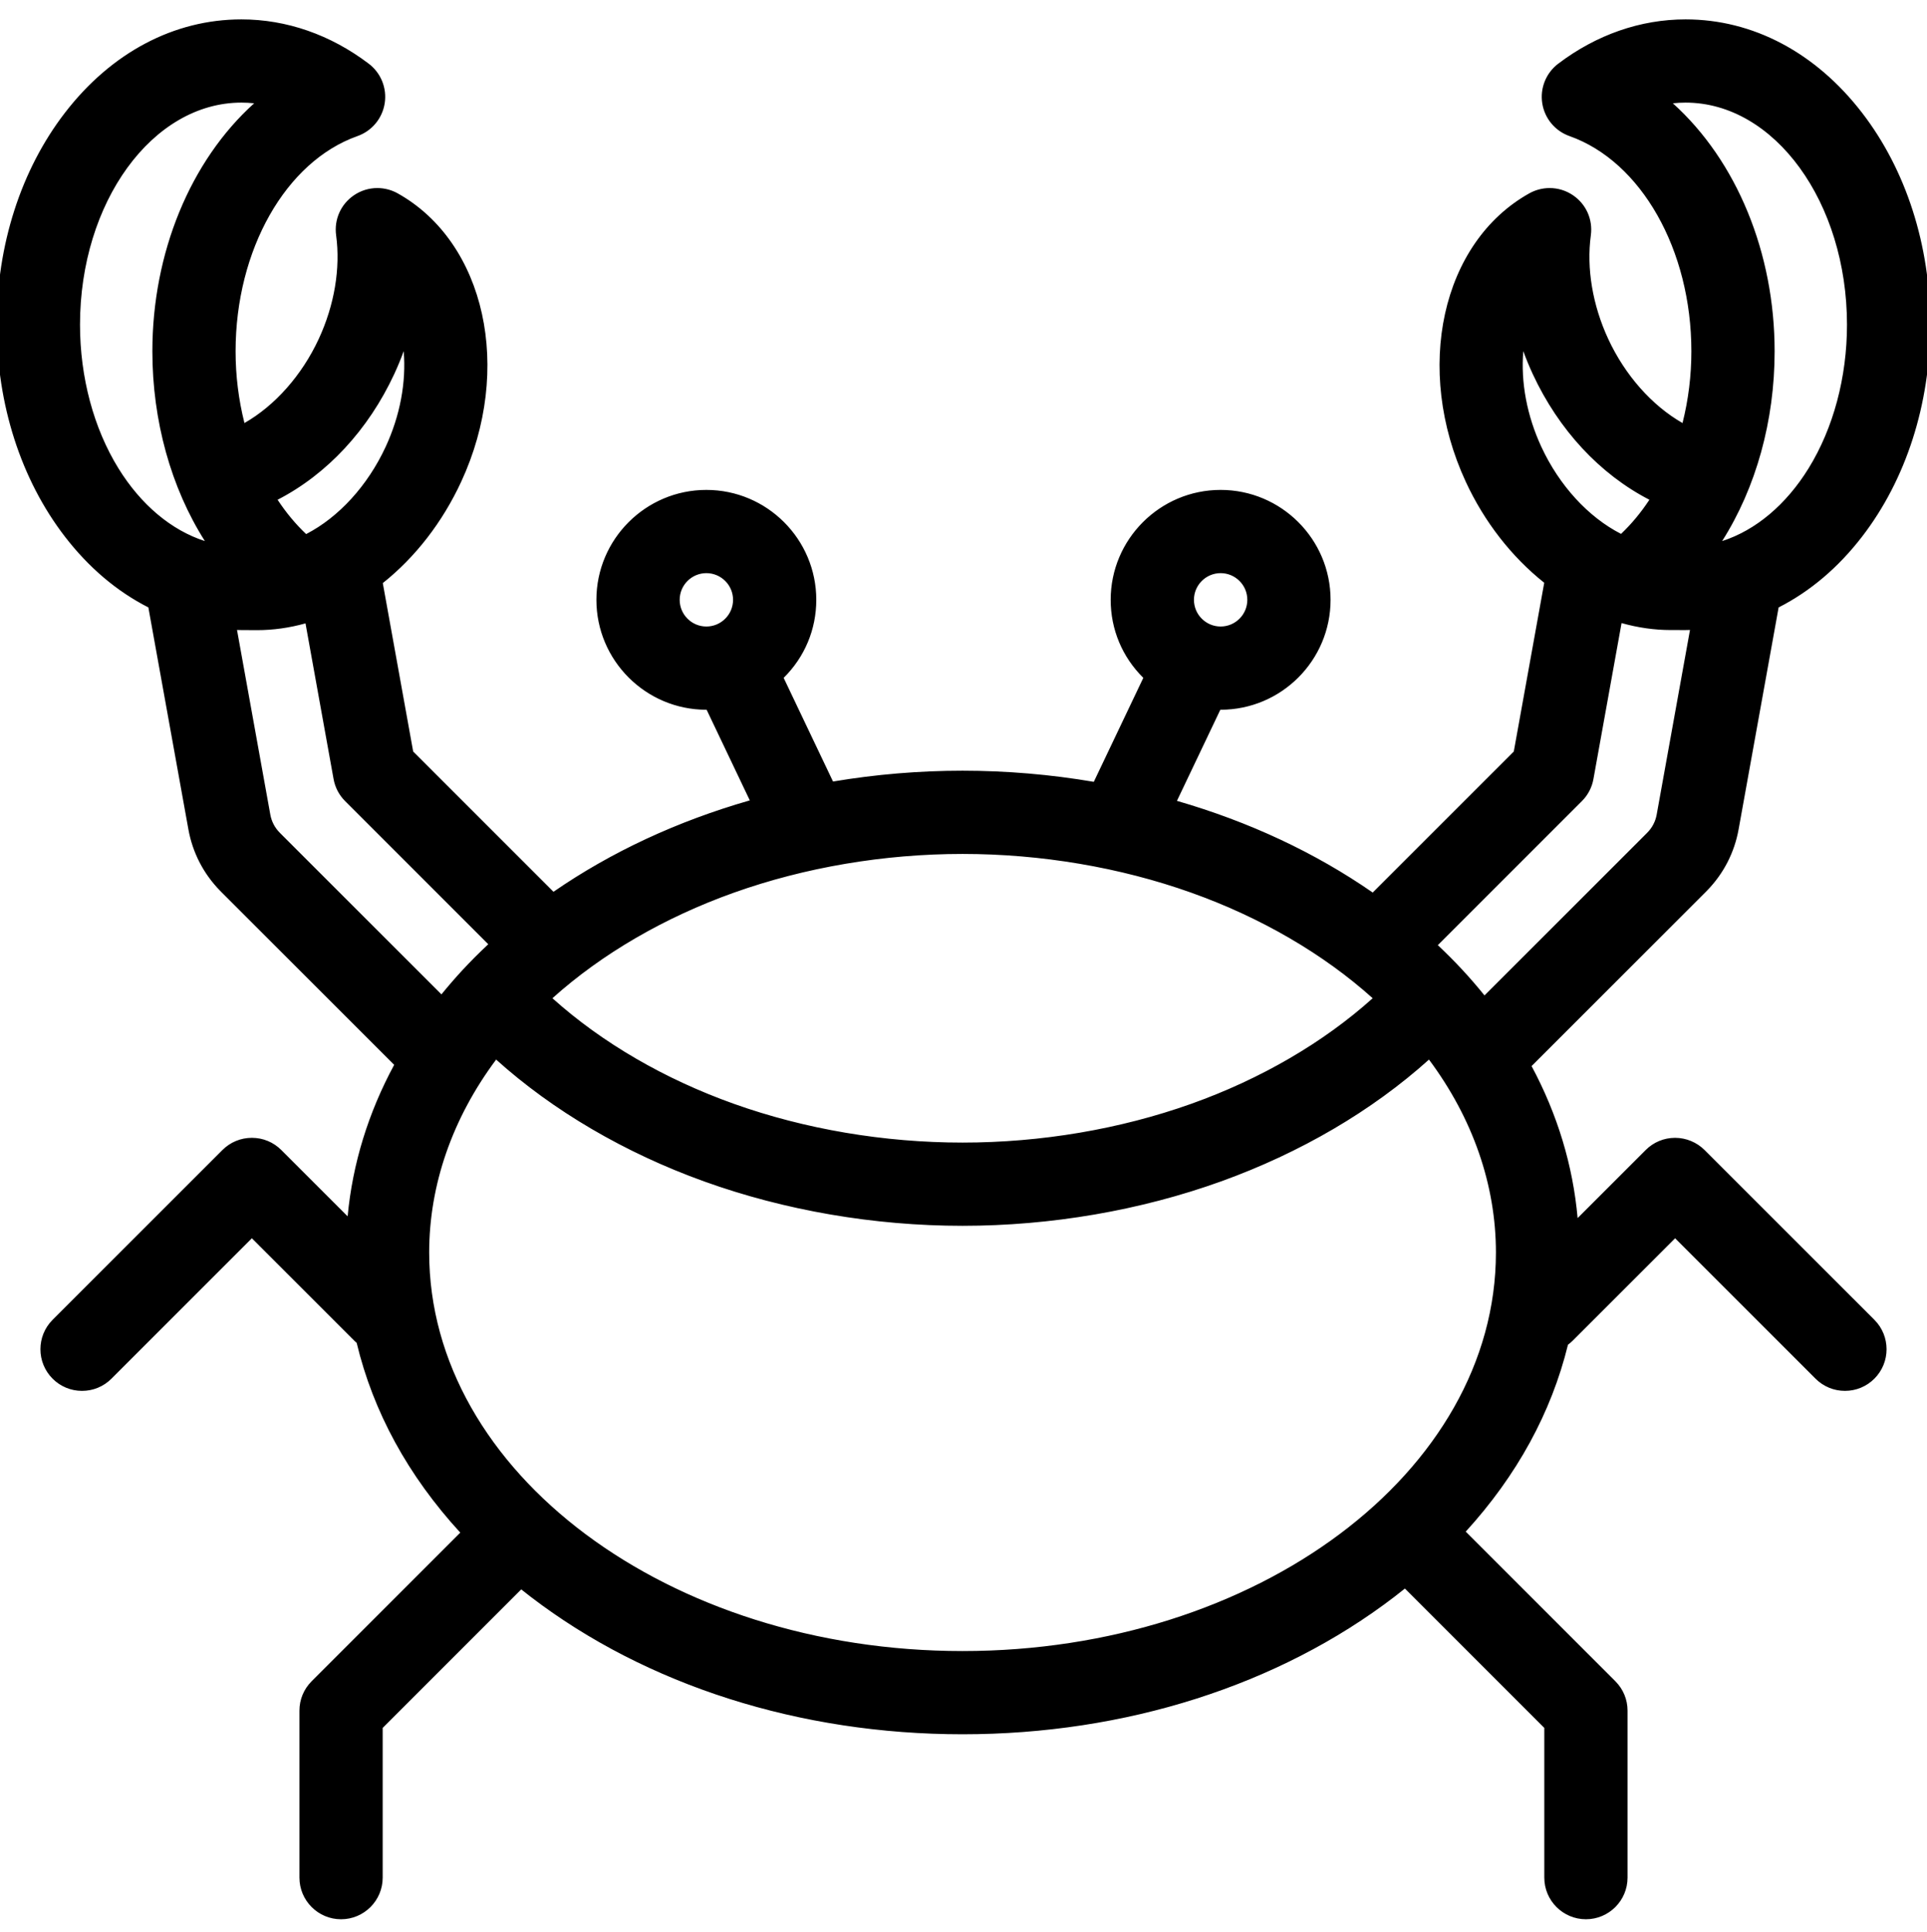 <?xml version="1.0" encoding="iso-8859-1"?>
<!-- Generator: Adobe Illustrator 20.1.0, SVG Export Plug-In . SVG Version: 6.00 Build 0)  -->
<svg version="1.1"  xmlns="http://www.w3.org/2000/svg" xmlns:xlink="http://www.w3.org/1999/xlink"
	 viewBox="0 121.445 595.279 597"  xml:space="preserve" width="100%" height="100%">
<g>
	<g>
		<g>
			<path d="M105.359,713.955c-6.814,0-12.357-5.544-12.357-12.358V650.01c0-3.301,1.285-6.404,3.619-8.739l46.26-46.259
				c-16.289-17.657-27.138-37.475-32.252-58.917c-0.28-0.234-0.553-0.482-0.817-0.746l-32.005-32.005l-43.729,43.729
				c-2.332,2.334-5.436,3.619-8.738,3.619c-3.301,0-6.404-1.285-8.738-3.619c-4.818-4.819-4.818-12.66,0-17.479l52.466-52.466
				c2.335-2.334,5.438-3.619,8.738-3.619c3.301,0,6.404,1.285,8.739,3.619l21.244,21.245c1.412-16.647,6.319-32.793,14.595-48.01
				L68.61,396.587c-0.108-0.108-0.215-0.219-0.319-0.333c-5.002-5.118-8.325-11.565-9.6-18.633l-12.412-68.829
				c-9.778-4.933-18.471-12.286-25.842-21.859C6.936,269.397-0.5,246.257-0.5,221.777c0-24.478,7.435-47.619,20.936-65.157
				c14.24-18.499,33.47-28.687,54.147-28.687c13.811,0,27.306,4.699,39.027,13.589c3.626,2.749,5.445,7.251,4.745,11.749
				c-0.699,4.497-3.799,8.233-8.09,9.75c-22.363,7.907-37.981,35.443-37.981,66.963c0,7.785,0.979,15.493,2.913,22.923
				c9.772-5.391,18.395-15.021,23.722-26.52c4.886-10.544,6.809-22.022,5.412-32.319c-0.633-4.67,1.394-9.221,5.291-11.875
				c2.059-1.403,4.464-2.144,6.955-2.144c2.107,0,4.193,0.544,6.033,1.573c26.901,15.046,35.421,53.917,19.396,88.493
				c-5.791,12.497-14.189,23.31-24.296,31.288l9.463,52.478l43.754,43.753c18.032-12.5,38.686-22.108,61.405-28.566l-13.729-28.832
				c-0.133,0.004-0.267,0.008-0.4,0.008c-18.451,0-33.462-15.011-33.462-33.463c0-18.451,15.011-33.462,33.462-33.462
				c18.452,0,33.463,15.011,33.463,33.462c0,9.126-3.614,17.636-10.186,24.005l15.568,32.691c13.275-2.255,26.83-3.399,40.296-3.399
				c13.642,0,27.377,1.175,40.836,3.494l15.613-32.788c-6.571-6.369-10.185-14.879-10.185-24.004
				c0-18.451,15.012-33.462,33.463-33.462c18.451,0,33.462,15.011,33.462,33.462c0,18.451-15.011,33.462-33.462,33.462
				c-0.134,0-0.268-0.004-0.4-0.008l-13.798,28.977c22.676,6.505,43.273,16.145,61.237,28.661l43.992-43.99l9.482-52.579
				c-10.177-8.035-18.58-18.811-24.315-31.185c-16.025-34.575-7.505-73.446,19.397-88.493c1.84-1.029,3.925-1.573,6.032-1.573
				c2.491,0,4.897,0.741,6.955,2.144c3.896,2.65,5.924,7.201,5.29,11.874c-1.394,10.3,0.527,21.778,5.412,32.319
				c5.332,11.5,13.955,21.129,23.726,26.519c1.934-7.426,2.913-15.134,2.913-22.923c0-31.519-15.618-59.055-37.981-66.963
				c-4.291-1.517-7.392-5.253-8.091-9.751c-0.701-4.496,1.116-8.998,4.744-11.749c11.727-8.89,25.223-13.589,39.03-13.589
				c20.677,0,39.907,10.188,54.147,28.687c13.501,17.537,20.937,40.676,20.937,65.156c0,24.479-7.435,47.619-20.938,65.158
				c-7.37,9.573-16.063,16.927-25.843,21.859l-12.411,68.828c-1.273,7.066-4.597,13.514-9.61,18.646
				c-0.094,0.102-0.388,0.4-0.388,0.4l-54.076,54.079c8.241,15.274,13.094,31.475,14.432,48.172l21.788-21.788
				c2.334-2.334,5.438-3.62,8.739-3.62c3.254,0,6.438,1.319,8.738,3.62l52.464,52.461c4.818,4.819,4.818,12.66,0,17.479
				c-2.334,2.334-5.438,3.619-8.738,3.619c-3.3,0-6.403-1.285-8.739-3.619l-43.727-43.728l-32.004,32.004
				c-0.456,0.457-0.96,0.882-1.535,1.293c-5.14,21.112-15.85,40.646-31.836,58.068l46.562,46.563
				c2.334,2.337,3.619,5.44,3.619,8.738v51.589c0,6.813-5.544,12.357-12.357,12.357c-6.814,0-12.358-5.544-12.358-12.357v-46.468
				l-43.527-43.528c-1.262,1.019-2.435,1.943-3.575,2.817c-35.693,27.329-82.967,42.38-133.111,42.38
				c-50.146,0-97.419-15.051-133.113-42.379c-1.099-0.842-2.182-1.694-3.251-2.554l-43.265,43.265v46.468
				C117.717,708.411,112.173,713.955,105.359,713.955z M153.189,448.095c-13.811,18.352-21.108,39.206-21.108,60.345
				c0,68.178,74.138,123.645,165.267,123.645c91.127,0,165.266-55.467,165.267-123.645c0-21.137-7.297-41.992-21.108-60.345
				c-36.173,32.799-88.679,51.6-144.158,51.6S189.362,480.894,153.189,448.095z M169.906,429.875
				c31.622,28.67,78.035,45.102,127.441,45.102c49.405,0,95.818-16.433,127.44-45.102c-31.611-28.656-78.023-45.082-127.44-45.082
				C247.933,384.793,201.52,401.219,169.906,429.875z M443.446,413.49c2.869,2.686,5.554,5.376,7.983,8.001
				c2.437,2.632,4.829,5.411,7.118,8.267l50.379-50.378c0.084-0.089,0.177-0.187,0.274-0.283c1.602-1.599,2.662-3.626,3.064-5.859
				l10.4-57.669c-0.655,0.027-1.312,0.053-1.97,0.053l-4.626-0.005c-5.094,0-10.319-0.768-15.539-2.282l-8.789,48.739
				c-0.449,2.492-1.634,4.755-3.425,6.546L443.446,413.49z M83.015,373.237c0.403,2.234,1.463,4.261,3.067,5.861
				c0.099,0.099,0.194,0.196,0.286,0.296l50.04,50.037c2.198-2.728,4.503-5.397,6.857-7.942c2.544-2.749,5.259-5.462,8.288-8.283
				l-44.588-44.588c-1.791-1.792-2.975-4.056-3.424-6.546l-8.772-48.648c-5.109,1.476-10.262,2.224-15.324,2.224l-4.862-0.026
				c-0.656,0-1.311-0.025-1.965-0.053L83.015,373.237z M377.072,298.034c-4.822,0-8.745,3.923-8.745,8.746
				c0,4.822,3.923,8.745,8.745,8.745c4.822,0,8.745-3.923,8.745-8.745C385.818,301.957,381.895,298.034,377.072,298.034z
				 M218.207,298.034c-4.822,0-8.745,3.923-8.745,8.746c0,4.822,3.923,8.745,8.745,8.745c4.822,0,8.745-3.923,8.745-8.745
				C226.952,301.957,223.029,298.034,218.207,298.034z M515.607,153.002c20.121,17.62,32.102,46.304,32.102,76.984
				c0,21.841-5.984,42.915-16.874,59.511c23.387-6.573,40.228-34.773,40.228-67.718c0-38.117-22.594-69.128-50.366-69.128
				C518.991,152.65,517.284,152.769,515.607,153.002z M74.583,152.649c-27.772,0-50.366,31.011-50.366,69.128
				c0,32.945,16.84,61.146,40.228,67.718c-10.889-16.596-16.873-37.67-16.873-59.511c0-30.68,11.981-59.363,32.102-76.984
				C77.993,152.768,76.286,152.649,74.583,152.649z M85.029,275.668c2.787,4.308,5.964,8.14,9.453,11.4
				c10.317-5.209,19.453-15.156,25.101-27.347c4.837-10.435,6.723-21.724,5.386-32.034c-1.038,3.089-2.253,6.139-3.623,9.094
				C113.318,254.105,100.434,267.893,85.029,275.668z M470.309,227.686c-1.337,10.309,0.549,21.599,5.385,32.036
				c5.64,12.166,14.796,22.094,25.156,27.291c3.47-3.251,6.628-7.064,9.398-11.346c-15.406-7.776-28.29-21.565-36.317-38.887
				C472.561,233.822,471.346,230.771,470.309,227.686z"></path>
			<path d="M74.583,128.434c13.697,0,27.09,4.663,38.725,13.488c3.476,2.635,5.224,6.964,4.553,11.273
				c-0.67,4.309-3.651,7.903-7.763,9.356c-22.56,7.976-38.314,35.707-38.314,67.434c0,8.193,1.087,16.18,3.092,23.666
				c9.983-5.319,18.927-15.03,24.497-27.053c4.926-10.629,6.863-22.204,5.454-32.596c-0.604-4.452,1.362-8.864,5.076-11.394
				c2.007-1.367,4.337-2.057,6.674-2.057c1.99,0,3.985,0.501,5.789,1.509c26.675,14.919,35.103,53.506,19.187,87.846
				c-5.976,12.894-14.511,23.558-24.388,31.291l9.544,52.927l44.16,44.159c18.185-12.666,39.331-22.466,62.169-28.895
				l-14.123-29.661c-0.237,0.004-0.474,0.018-0.712,0.018c-18.176,0-32.962-14.788-32.962-32.963
				c0-18.176,14.786-32.962,32.962-32.962s32.963,14.788,32.963,32.962c0,9.4-3.961,17.884-10.292,23.894l15.886,33.359
				c13.216-2.267,26.815-3.456,40.585-3.456c13.958,0,27.738,1.223,41.124,3.551l15.932-33.456
				c-6.331-6.01-10.292-14.495-10.292-23.894c0-18.176,14.787-32.962,32.963-32.962c18.176,0,32.962,14.787,32.962,32.962
				c0,18.176-14.787,32.962-32.962,32.962c-0.238,0-0.475-0.013-0.712-0.017l-14.191,29.805c22.786,6.474,43.875,16.303,62,28.992
				l44.398-44.397l9.563-53.029c-10.085-7.899-18.61-18.683-24.406-31.189c-15.917-34.34-7.487-72.926,19.188-87.846
				c1.804-1.009,3.798-1.509,5.788-1.509c2.337,0,4.668,0.69,6.674,2.057c3.715,2.527,5.68,6.94,5.076,11.394
				c-1.407,10.391,0.528,21.967,5.454,32.596c5.573,12.022,14.517,21.732,24.5,27.051c2.006-7.486,3.092-15.474,3.092-23.666
				c0-31.728-15.756-59.458-38.314-67.434c-4.111-1.454-7.094-5.047-7.764-9.356c-0.672-4.309,1.077-8.639,4.552-11.273
				c11.64-8.824,25.031-13.488,38.729-13.488c20.52,0,39.607,10.119,53.751,28.492c13.436,17.451,20.833,40.482,20.833,64.851
				c0,24.368-7.397,47.399-20.834,64.853c-7.434,9.656-16.24,17.005-25.894,21.83l-12.456,69.073
				c-1.258,6.979-4.532,13.325-9.476,18.385c-0.1,0.108-0.201,0.213-0.305,0.317l-0.078,0.078c-0.022,0.023-0.046,0.047-0.068,0.07
				l-54.273,54.273c8.459,15.573,13.415,32.217,14.632,49.386l22.559-22.559c2.224-2.224,5.24-3.474,8.386-3.474
				c3.144,0,6.162,1.25,8.385,3.474l52.464,52.461c4.631,4.632,4.631,12.141,0,16.771c-2.314,2.314-5.35,3.473-8.385,3.473
				c-3.035,0-6.069-1.158-8.386-3.473l-44.081-44.082l-32.357,32.357c-0.507,0.508-1.054,0.95-1.623,1.347
				c-5.106,21.117-16.001,40.959-32.087,58.383l46.9,46.901c2.223,2.226,3.473,5.24,3.473,8.385v51.589
				c0,6.548-5.309,11.857-11.857,11.857c-6.55,0-11.858-5.31-11.858-11.857v-46.675l-43.992-43.993
				c-1.285,1.043-2.586,2.075-3.914,3.093c-35.607,27.262-82.772,42.276-132.808,42.276c-50.036,0-97.203-15.015-132.81-42.276
				c-1.216-0.931-2.411-1.875-3.591-2.827l-43.729,43.728v46.675c0,6.548-5.308,11.858-11.858,11.858
				c-6.549,0-11.857-5.31-11.857-11.858V650.01c0-3.146,1.249-6.161,3.473-8.386l46.601-46.599
				c-16.374-17.642-27.417-37.774-32.498-59.209c-0.313-0.256-0.618-0.528-0.911-0.821l-32.358-32.358l-44.082,44.082
				c-2.314,2.315-5.351,3.473-8.385,3.473s-6.069-1.157-8.385-3.473c-4.631-4.632-4.631-12.141,0-16.771l52.466-52.466
				c2.224-2.223,5.24-3.473,8.385-3.473c3.146,0,6.162,1.25,8.386,3.473l22.01,22.011c1.294-17.116,6.305-33.7,14.801-49.218
				L69.11,396.382c-0.022-0.023-0.046-0.047-0.068-0.07l-0.078-0.078c-0.104-0.103-0.205-0.209-0.305-0.317
				c-4.945-5.06-8.218-11.407-9.476-18.384l-12.456-69.075c-9.653-4.825-18.46-12.175-25.893-21.83
				C7.398,269.177,0,246.145,0,221.777c0-24.368,7.397-47.399,20.832-64.852C34.976,138.552,54.065,128.434,74.583,128.434
				 M65.591,290.314c-11.211-16.549-17.52-37.703-17.52-60.329c0-31.479,12.742-60.279,32.748-77.313
				c-2.055-0.348-4.134-0.522-6.236-0.522c-28.048,0-50.866,31.234-50.866,69.628C23.717,255.97,41.818,284.485,65.591,290.314
				 M529.689,290.315c23.774-5.829,41.874-34.344,41.874-68.537c0-38.393-22.818-69.628-50.866-69.628
				c-2.104,0-4.185,0.174-6.236,0.522c20.006,17.033,32.749,45.833,32.749,77.313C547.209,252.612,540.901,273.766,529.689,290.315
				 M500.938,287.614c3.759-3.478,7.122-7.566,10.032-12.146c-15.282-7.558-28.462-21.37-36.585-38.898
				c-1.671-3.606-3.092-7.306-4.252-11.056c-1.83,10.478-0.268,22.819,5.106,34.417C481.029,272.42,490.322,282.397,500.938,287.614
				 M94.396,287.67c10.214-5.052,19.692-14.899,25.642-27.739c5.375-11.596,6.938-23.938,5.108-34.416
				c-1.16,3.75-2.58,7.449-4.252,11.056c-8.124,17.527-21.303,31.341-36.586,38.898C87.233,280.072,90.613,284.18,94.396,287.67
				 M377.072,316.024c5.098,0,9.245-4.148,9.245-9.245c0-5.097-4.146-9.246-9.245-9.246c-5.097,0-9.245,4.148-9.245,9.246
				C367.827,311.876,371.976,316.024,377.072,316.024 M218.207,316.024c5.098,0,9.245-4.148,9.245-9.245
				c0-5.097-4.148-9.246-9.245-9.246c-5.097,0-9.245,4.147-9.245,9.246C208.962,311.875,213.11,316.024,218.207,316.024
				 M458.506,430.506l50.774-50.773c0.09-0.095,0.179-0.189,0.272-0.281c1.675-1.672,2.784-3.792,3.205-6.126l10.511-58.284
				c-0.856,0.035-1.712,0.079-2.572,0.079l-4.625-0.005c-5.258,0-10.635-0.83-15.934-2.419l-8.888,49.288
				c-0.429,2.38-1.575,4.571-3.286,6.282l-45.237,45.237c2.891,2.69,5.682,5.461,8.336,8.328
				C453.686,424.663,456.162,427.56,458.506,430.506 M79.444,315.147l-4.859-0.026c-0.861,0-1.716-0.043-2.571-0.079l10.51,58.284
				c0.421,2.334,1.53,4.454,3.206,6.126c0.093,0.093,0.184,0.186,0.271,0.281l50.447,50.445c2.267-2.833,4.658-5.62,7.184-8.351
				c2.746-2.968,5.64-5.83,8.641-8.61l-44.955-44.954c-1.71-1.711-2.856-3.901-3.285-6.282l-8.871-49.195
				C89.988,314.333,84.709,315.147,79.444,315.147 M297.347,475.478c49.77,0,96.75-16.885,128.184-45.602
				c-31.433-28.714-78.418-45.582-128.184-45.582c-49.765,0-96.75,16.869-128.184,45.582
				C200.596,458.593,247.576,475.478,297.347,475.478 M297.347,499.194c-55.598,0-108.448-19.183-144.227-51.838
				c-14.132,18.598-21.54,39.506-21.54,61.083c0,68.451,74.362,124.145,165.767,124.145c91.403,0,165.766-55.691,165.767-124.145
				c0-21.579-7.409-42.485-21.54-61.083C405.795,480.012,352.946,499.194,297.347,499.194 M74.583,127.434
				c-20.836,0-40.207,10.257-54.543,28.882C6.472,173.941-1,197.189-1,221.777c0,24.589,7.473,47.837,21.041,65.461
				c7.361,9.561,16.036,16.922,25.79,21.888l12.368,68.584c1.292,7.167,4.662,13.705,9.744,18.905
				c0.088,0.097,0.2,0.212,0.313,0.326l0.078,0.078l0.054,0.056l53.379,53.378c-8.025,14.857-12.858,30.59-14.38,46.811
				l-20.488-20.489c-2.429-2.429-5.659-3.766-9.093-3.766c-3.434,0-6.663,1.337-9.092,3.766L16.248,529.24
				c-5.013,5.014-5.014,13.171,0,18.186c2.428,2.429,5.657,3.766,9.092,3.766c3.436,0,6.664-1.337,9.092-3.766l43.375-43.375
				l31.651,31.651c0.227,0.227,0.469,0.45,0.722,0.668c5.115,21.322,15.88,41.039,32.008,58.627l-45.921,45.92
				c-2.428,2.43-3.766,5.658-3.766,9.093v51.588c0,7.09,5.768,12.858,12.857,12.858c7.09,0,12.858-5.768,12.858-12.858v-46.261
				l42.801-42.801c1.011,0.809,1.969,1.559,2.91,2.279c35.781,27.396,83.163,42.482,133.417,42.482
				c50.254,0,97.635-15.087,133.416-42.482c1.038-0.795,2.102-1.632,3.234-2.544l43.064,43.064v46.261
				c0,7.09,5.769,12.857,12.858,12.857c7.09,0,12.857-5.768,12.857-12.857v-51.589c0-3.432-1.337-6.66-3.765-9.092l-46.224-46.224
				c15.821-17.348,26.444-36.772,31.586-57.757c0.535-0.394,1.011-0.8,1.447-1.237l31.649-31.649l43.374,43.375
				c2.431,2.429,5.659,3.766,9.093,3.766c3.435,0,6.664-1.337,9.092-3.766c5.014-5.014,5.014-13.171,0-18.185l-52.464-52.461
				c-2.393-2.393-5.706-3.767-9.092-3.767c-3.435,0-6.664,1.338-9.093,3.767l-21.027,21.027
				c-1.451-16.269-6.232-32.055-14.223-46.967l53.746-53.747l0.098-0.101l0.047-0.045c0.117-0.118,0.227-0.231,0.334-0.348
				c5.065-5.183,8.434-11.721,9.726-18.886l12.367-68.583c9.755-4.966,18.431-12.328,25.79-21.888
				c13.569-17.626,21.042-40.874,21.042-65.463c0-24.589-7.473-47.837-21.041-65.461c-14.337-18.625-33.707-28.882-54.543-28.882
				c-13.917,0-27.519,4.734-39.333,13.691c-3.773,2.862-5.665,7.546-4.936,12.224c0.728,4.679,3.953,8.566,8.419,10.145
				c22.166,7.838,37.647,35.18,37.647,66.491c0,7.526-0.92,14.977-2.735,22.168c-9.447-5.395-17.765-14.792-22.949-25.975
				c-4.846-10.456-6.753-21.835-5.37-32.042c0.658-4.863-1.45-9.597-5.505-12.355c-2.142-1.459-4.643-2.23-7.236-2.23
				c-2.192,0-4.362,0.566-6.276,1.637c-27.129,15.173-35.741,54.328-19.607,89.139c5.724,12.349,14.092,23.118,24.223,31.181
				l-9.4,52.13l-43.585,43.583c-17.778-12.327-38.113-21.853-60.475-28.328l13.404-28.152c0.03,0.001,0.06,0.001,0.089,0.001
				c18.727,0,33.962-15.235,33.962-33.962c0-18.727-15.235-33.962-33.962-33.962c-18.728,0-33.963,15.235-33.963,33.962
				c0,9.143,3.574,17.677,10.08,24.112l-15.297,32.123c-13.366-2.281-27.004-3.437-40.547-3.437
				c-13.368,0-26.824,1.125-40.007,3.343l-15.252-32.028c6.506-6.435,10.081-14.969,10.081-24.112
				c0-18.727-15.236-33.962-33.963-33.962c-18.727,0-33.962,15.235-33.962,33.962c0,18.727,15.235,33.963,33.962,33.963
				c0.03,0,0.059,0,0.088,0l13.335,28.005c-22.403,6.43-42.796,15.925-60.641,28.236l-43.348-43.347l-9.382-52.029
				c10.063-8.008,18.425-18.813,24.204-31.284c16.135-34.811,7.523-73.966-19.605-89.139c-1.915-1.07-4.086-1.636-6.277-1.636
				c-2.592,0-5.095,0.772-7.237,2.23c-4.054,2.762-6.163,7.496-5.504,12.355c1.383,10.204-0.524,21.583-5.371,32.042
				c-5.181,11.183-13.498,20.58-22.946,25.976c-1.816-7.194-2.736-14.646-2.736-22.168c0-31.312,15.481-58.654,37.648-66.491
				c4.464-1.578,7.69-5.465,8.418-10.145c0.729-4.679-1.163-9.363-4.937-12.224C102.103,132.168,88.504,127.434,74.583,127.434
				L74.583,127.434z M63.286,288.623c-10.337-3.321-19.74-11.209-26.697-22.466c-7.656-12.389-11.873-28.15-11.873-44.379
				c0-37.842,22.37-68.628,49.866-68.628c1.313,0,2.628,0.071,3.931,0.212c-19.728,17.771-31.443,46.224-31.443,76.623
				C47.071,251.422,52.813,272.127,63.286,288.623L63.286,288.623z M516.765,153.362c1.303-0.141,2.618-0.212,3.932-0.212
				c27.496,0,49.866,30.786,49.866,68.628c0,16.229-4.216,31.99-11.872,44.379c-6.956,11.256-16.359,19.145-26.697,22.466
				c10.475-16.495,16.216-37.2,16.216-58.638C548.209,199.585,536.493,171.132,516.765,153.362L516.765,153.362z M500.763,286.407
				c-10.133-5.189-19.079-14.953-24.616-26.896c-4.455-9.615-6.387-19.956-5.577-29.565c0.869,2.386,1.842,4.743,2.908,7.045
				c7.987,17.236,20.762,30.998,36.048,38.869C506.919,279.814,503.977,283.356,500.763,286.407L500.763,286.407z M85.752,275.86
				c15.285-7.869,28.059-21.63,36.049-38.869c1.066-2.299,2.038-4.655,2.908-7.044c0.809,9.61-1.123,19.951-5.579,29.563
				c-5.545,11.967-14.471,21.751-24.561,26.952C91.335,283.4,88.375,279.841,85.752,275.86L85.752,275.86z M377.072,315.024
				c-4.546,0-8.245-3.699-8.245-8.245c0-4.547,3.699-8.246,8.245-8.246s8.245,3.699,8.245,8.246
				C385.318,311.326,381.618,315.024,377.072,315.024L377.072,315.024z M218.207,315.024c-4.546,0-8.245-3.699-8.245-8.245
				c0-4.547,3.699-8.246,8.245-8.246s8.245,3.699,8.245,8.246C226.452,311.326,222.754,315.024,218.207,315.024L218.207,315.024z
				 M444.164,413.478l44.507-44.506c1.864-1.863,3.096-4.219,3.563-6.812l8.69-48.195c5.088,1.427,10.179,2.15,15.146,2.15
				l4.624,0.005c0.459,0,0.916-0.012,1.368-0.029l-10.29,57.057c-0.385,2.133-1.397,4.068-2.927,5.596
				c-0.1,0.098-0.196,0.199-0.294,0.303l-49.965,49.963c-2.189-2.713-4.471-5.353-6.792-7.859
				C449.465,418.632,446.902,416.055,444.164,413.478L444.164,413.478z M79.438,316.147h0.003h0.003
				c4.933,0,9.95-0.704,14.929-2.092l8.674,48.104c0.467,2.591,1.699,4.947,3.562,6.812l44.223,44.222
				c-2.886,2.703-5.489,5.313-7.935,7.956c-2.237,2.418-4.43,4.95-6.53,7.536l-49.66-49.658c-0.069-0.076-0.168-0.177-0.27-0.28
				c-1.534-1.53-2.546-3.465-2.931-5.598l-10.289-57.056c0.451,0.017,0.908,0.028,1.366,0.028L79.438,316.147L79.438,316.147z
				 M170.653,429.875c15.238-13.697,34.598-24.963,56.064-32.616c21.957-7.828,46.38-11.965,70.63-11.965
				c24.251,0,48.675,4.137,70.631,11.965c21.467,7.653,40.826,18.919,56.064,32.617c-15.24,13.702-34.6,24.972-56.063,32.629
				c-21.959,7.833-46.383,11.974-70.632,11.974c-24.25,0-48.674-4.141-70.632-11.974
				C205.251,454.847,185.892,443.577,170.653,429.875L170.653,429.875z M297.347,631.584c-90.853,0-164.767-55.242-164.767-123.145
				c0-20.86,7.147-41.449,20.68-59.606c17.565,15.814,39.739,28.814,64.202,37.629c24.93,8.983,52.553,13.732,79.885,13.732
				c27.332,0,54.955-4.749,79.885-13.732c24.463-8.815,46.637-21.814,64.201-37.629c13.533,18.159,20.681,38.747,20.681,59.606
				C462.113,576.342,388.198,631.584,297.347,631.584L297.347,631.584z"></path>
		</g>
	</g>
</g>
</svg>
